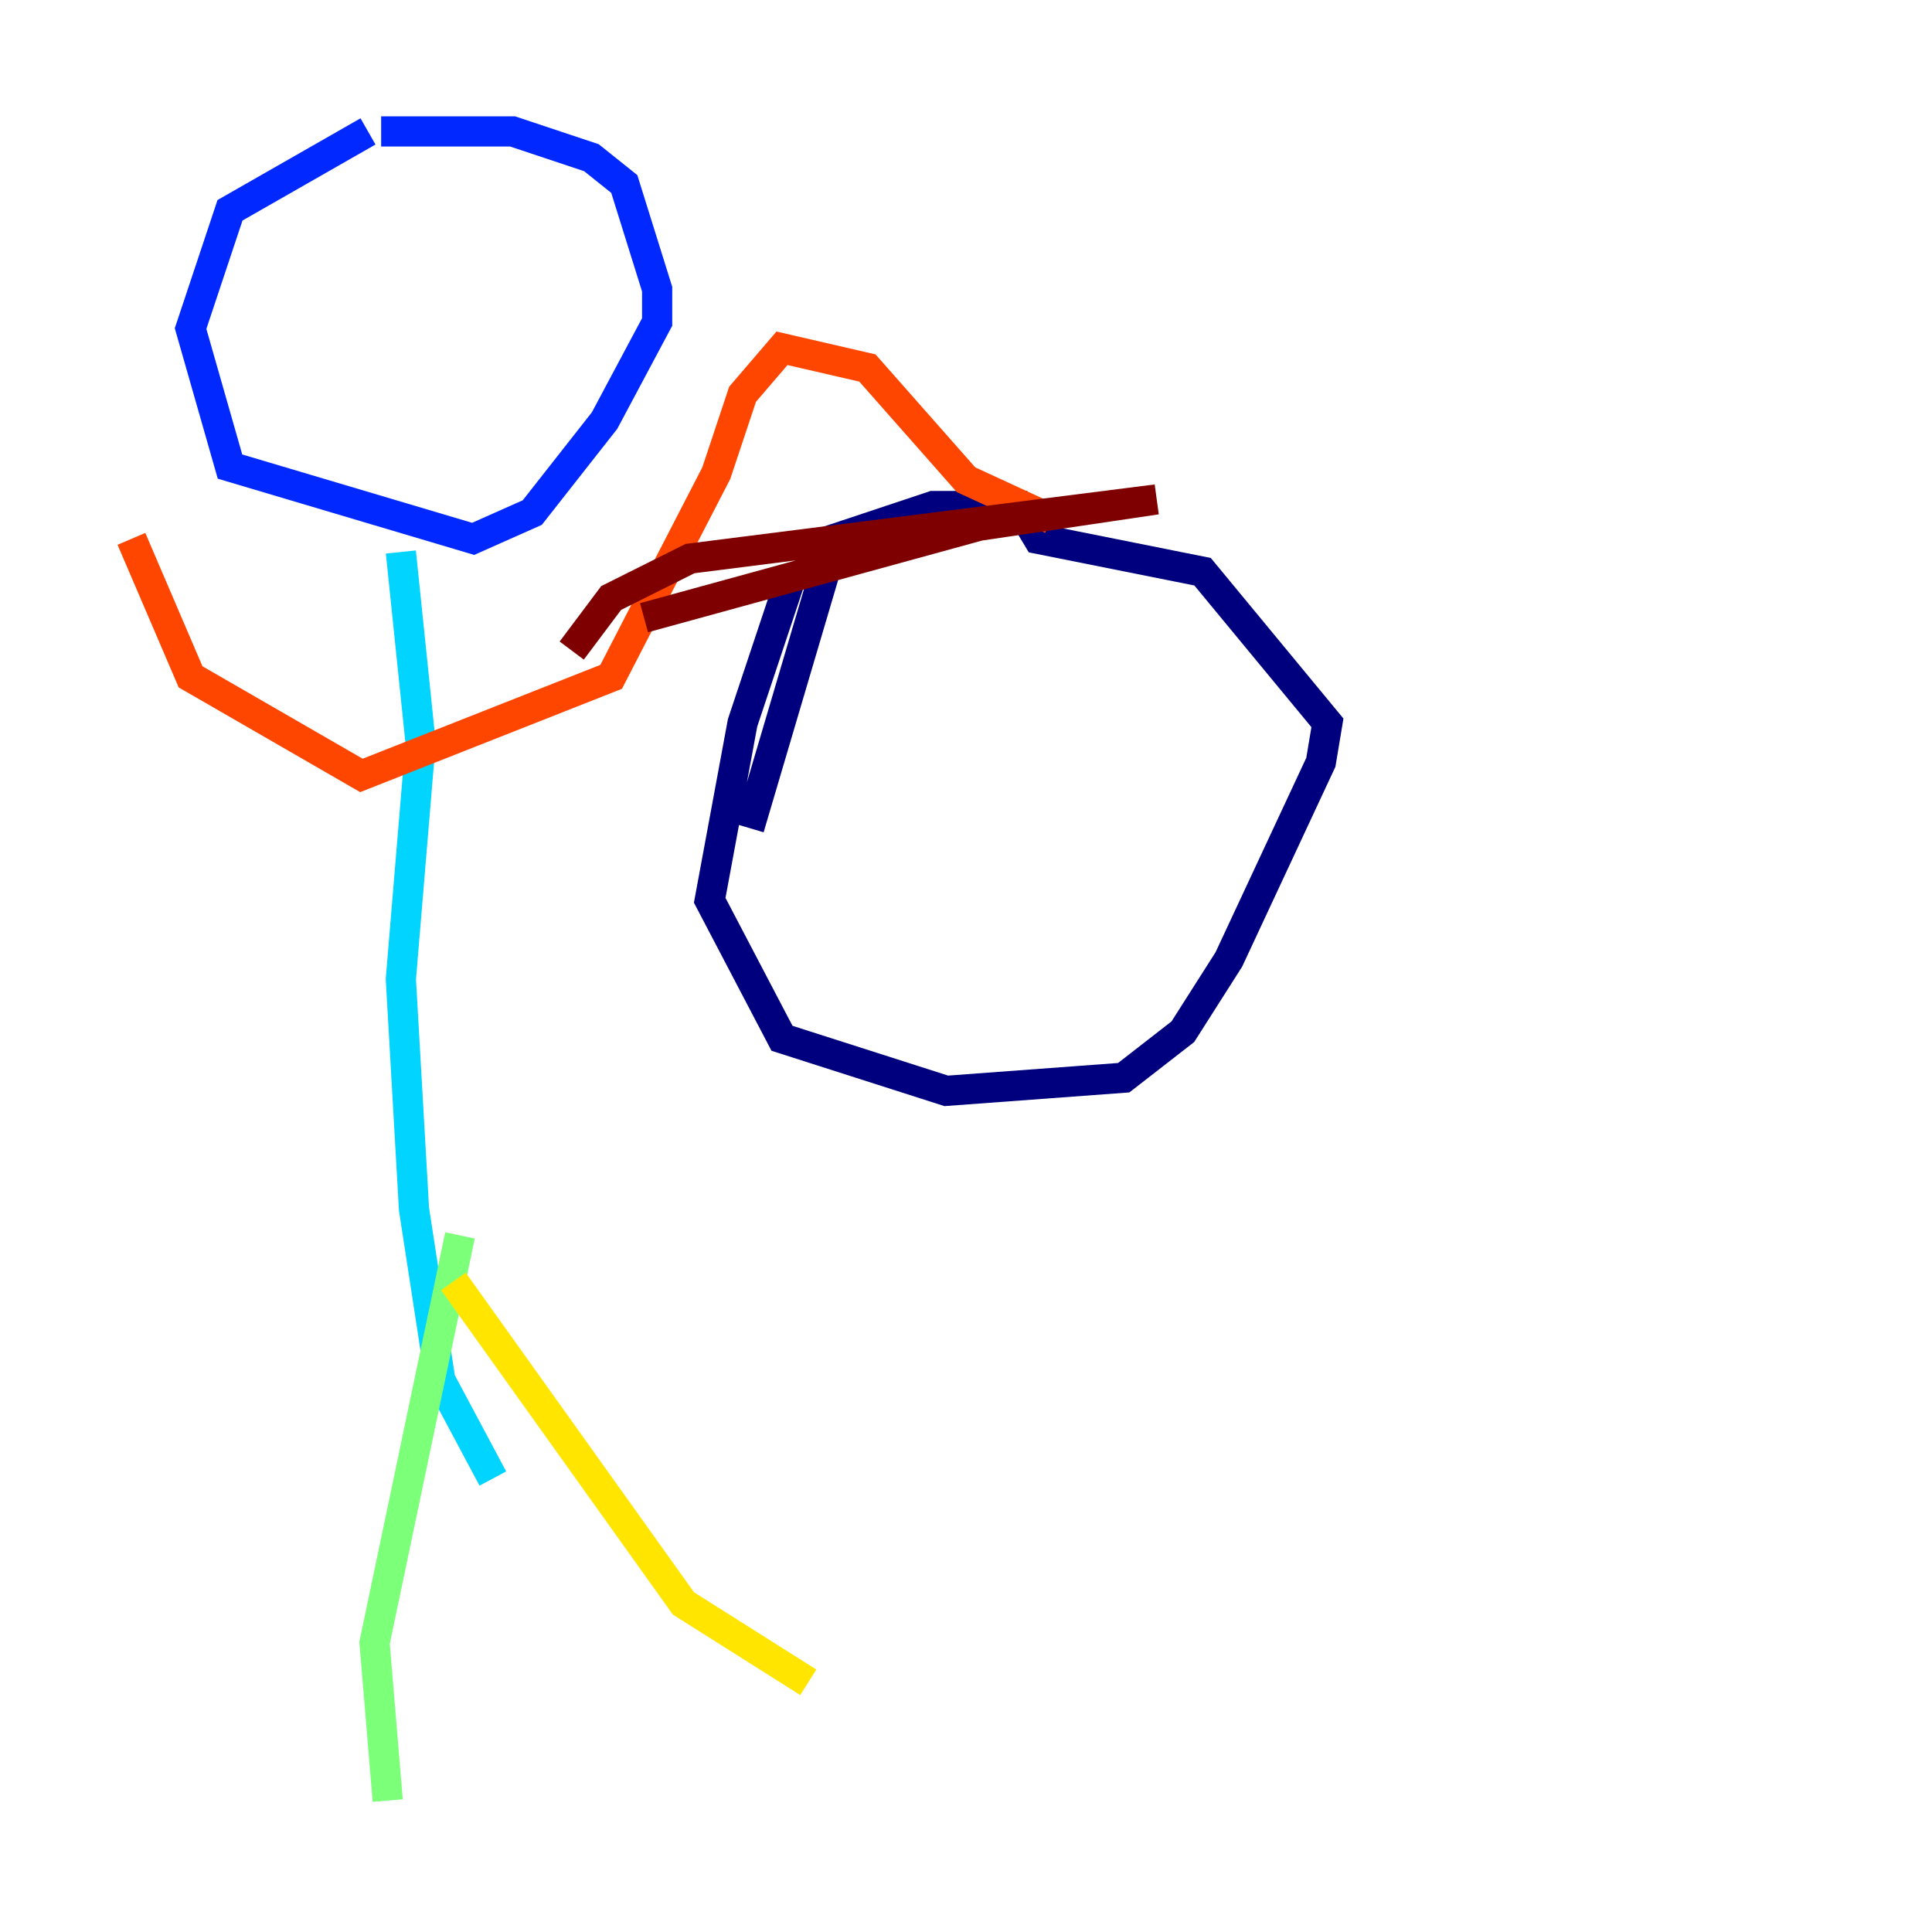 <?xml version="1.0" encoding="utf-8" ?>
<svg baseProfile="tiny" height="128" version="1.2" viewBox="0,0,128,128" width="128" xmlns="http://www.w3.org/2000/svg" xmlns:ev="http://www.w3.org/2001/xml-events" xmlns:xlink="http://www.w3.org/1999/xlink"><defs /><polyline fill="none" points="52.245,38.748 49.197,47.891 47.02,59.646 51.809,68.789 62.694,72.272 74.449,71.401 78.367,68.354 81.415,63.565 87.51,50.503 87.946,47.891 79.674,37.878 68.789,35.701 67.483,33.524 61.823,33.524 55.292,35.701 49.633,54.857" stroke="#00007f" stroke-width="2" /><polyline fill="none" points="24.381,8.707 15.238,13.932 12.626,21.769 15.238,30.912 31.347,35.701 35.265,33.959 40.054,27.864 43.537,21.333 43.537,19.157 41.361,12.191 39.184,10.449 33.959,8.707 25.252,8.707" stroke="#0028ff" stroke-width="2" /><polyline fill="none" points="26.558,36.571 27.864,49.197 26.558,64.871 27.429,80.109 29.17,91.429 32.653,97.959" stroke="#00d4ff" stroke-width="2" /><polyline fill="none" points="30.476,81.85 24.816,108.844 25.687,119.293" stroke="#7cff79" stroke-width="2" /><polyline fill="none" points="30.041,84.898 45.279,106.231 53.551,111.456" stroke="#ffe500" stroke-width="2" /><polyline fill="none" points="8.707,35.701 12.626,44.843 23.946,51.374 40.49,44.843 47.456,31.347 49.197,26.122 51.809,23.075 57.469,24.381 64.0,31.782 69.66,34.395" stroke="#ff4600" stroke-width="2" /><polyline fill="none" points="42.667,40.925 64.871,34.83 76.626,33.088 45.714,37.007 40.49,39.619 37.878,43.102" stroke="#7f0000" stroke-width="2" /></svg>